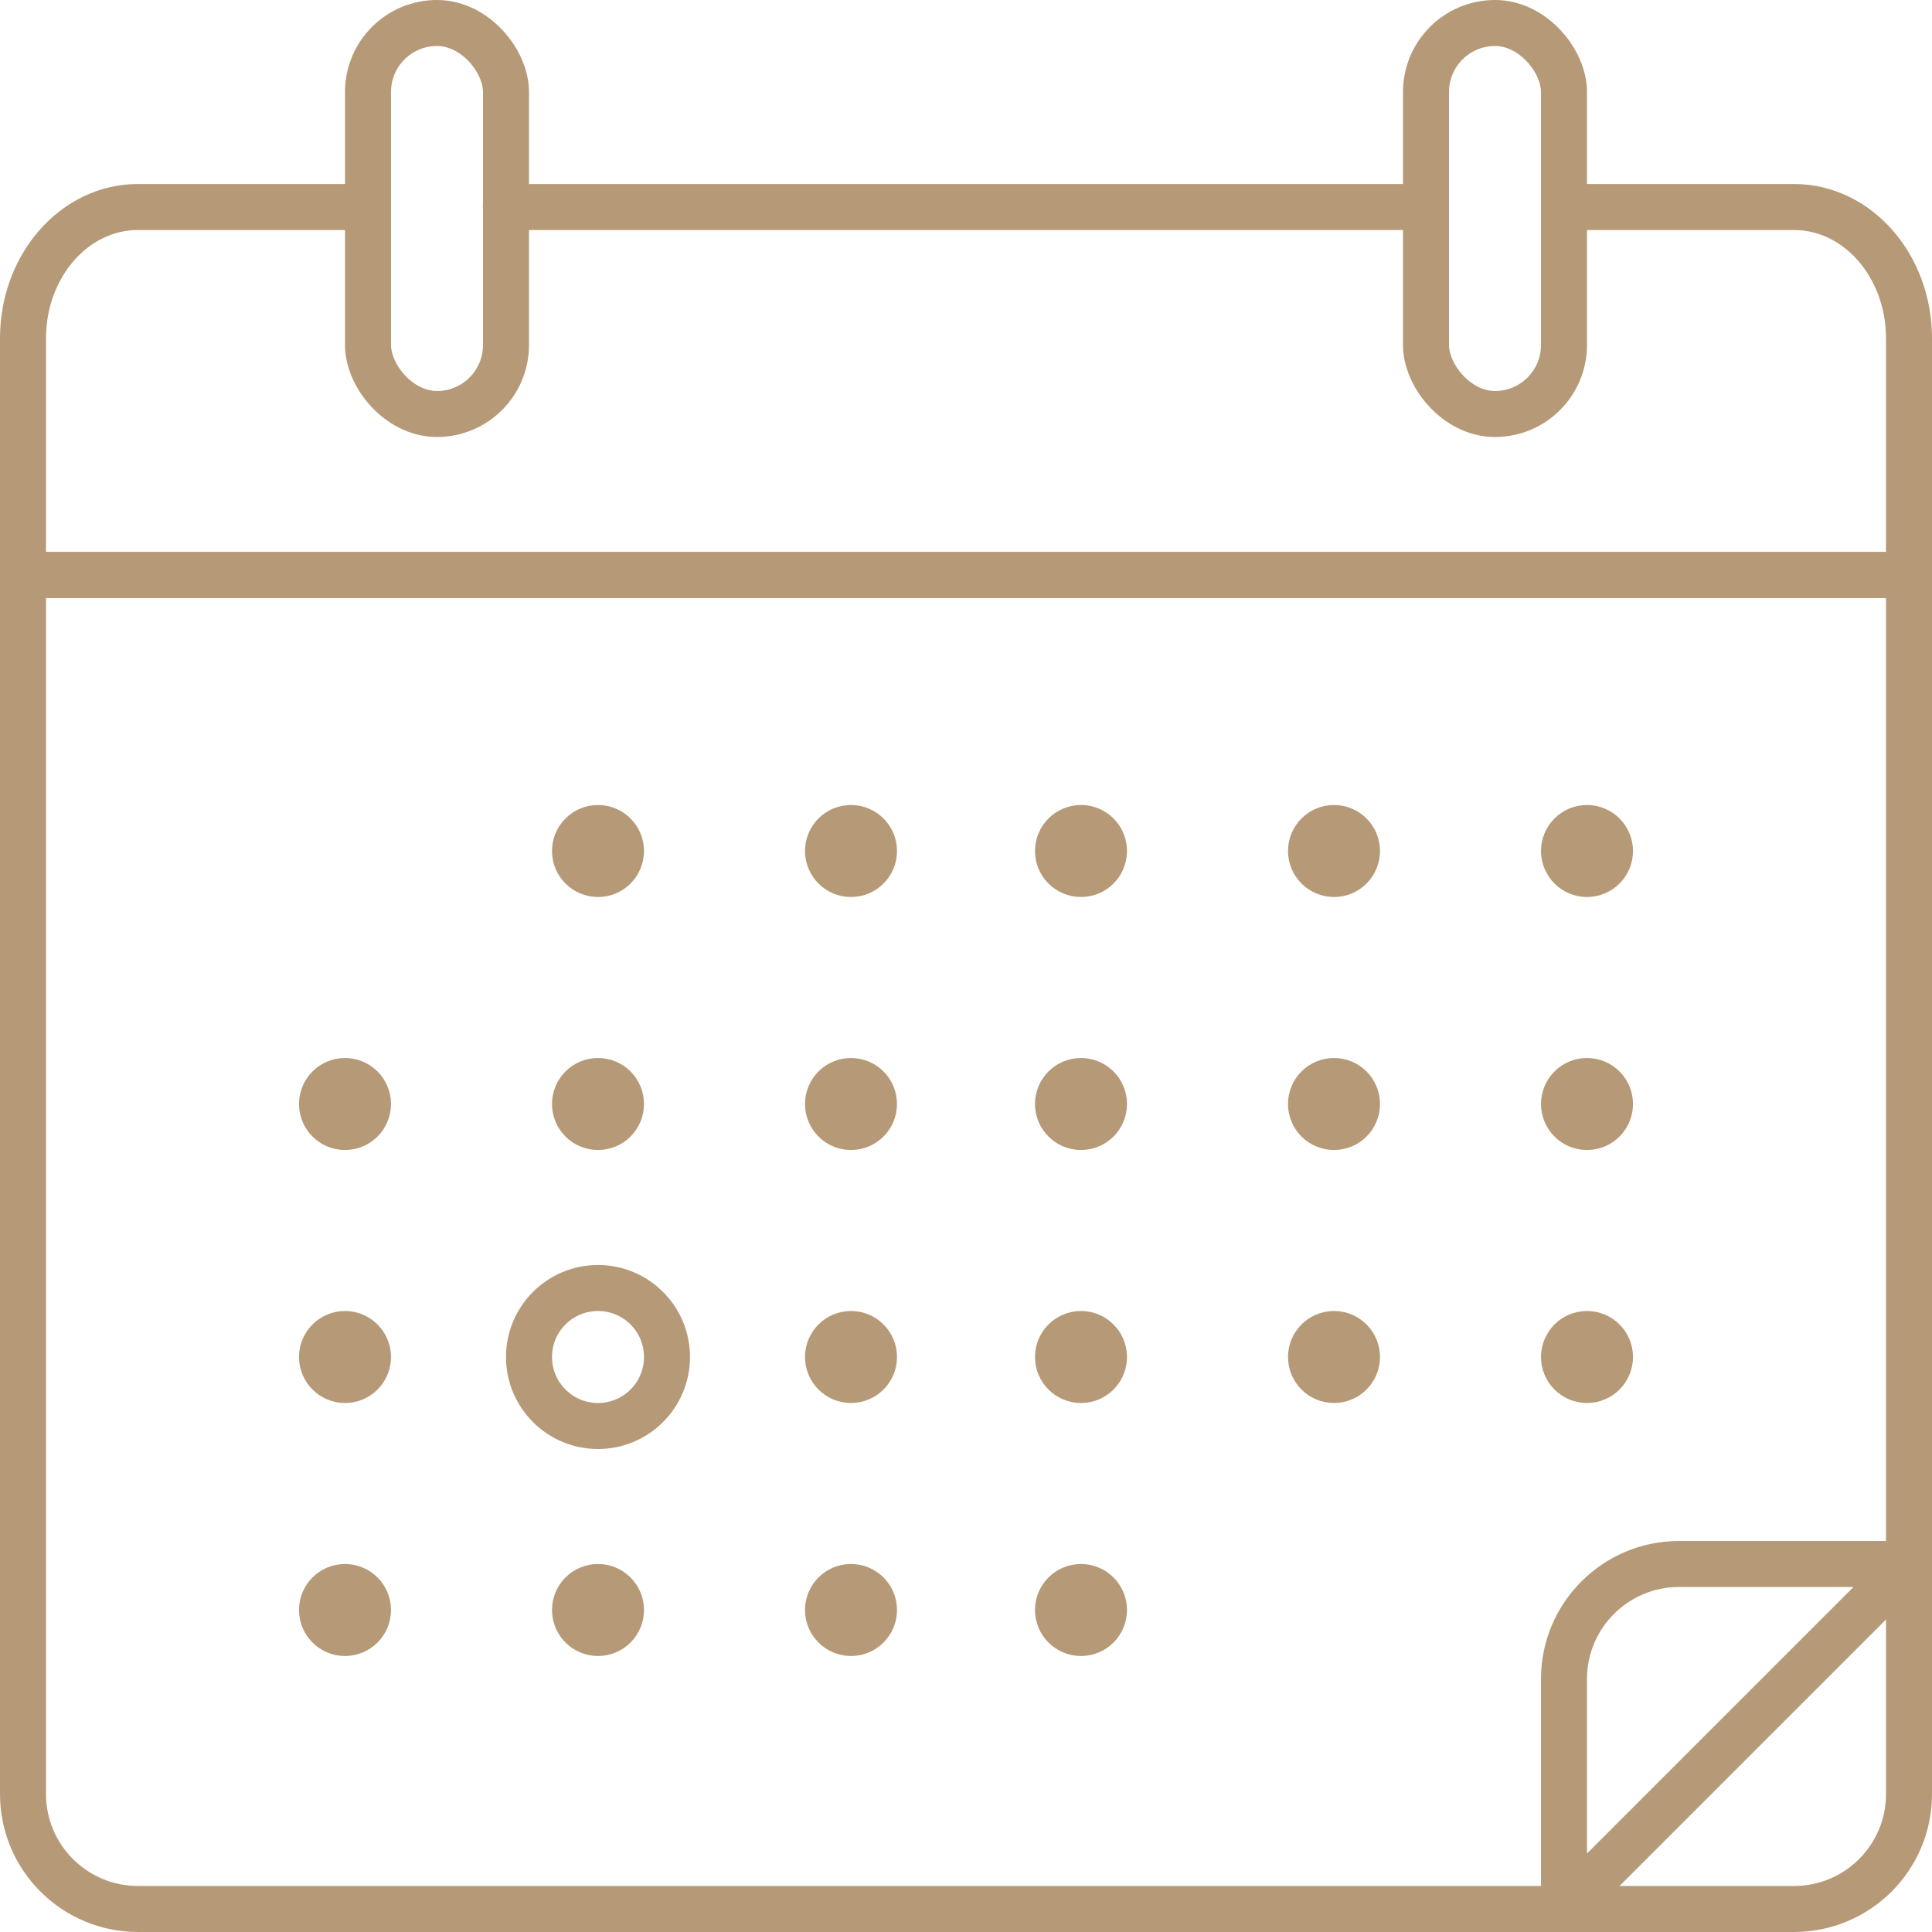 <?xml version="1.0" encoding="UTF-8"?>
<svg width="84px" height="84px" viewBox="0 0 84 84" version="1.1" xmlns="http://www.w3.org/2000/svg" xmlns:xlink="http://www.w3.org/1999/xlink">
    <!-- Generator: Sketch 43.1 (39012) - http://www.bohemiancoding.com/sketch -->
    <title>icon</title>
    <desc>Created with Sketch.</desc>
    <defs></defs>
    <g id="Page-1" stroke="none" stroke-width="1" fill="none" fill-rule="evenodd">
        <g id="desktop" transform="translate(-149, -4295)">
            <g id="icon" transform="translate(148, 4294)">
                <rect id="bg" x="0" y="0" width="86" height="86"></rect>
                <g id="Group-10" transform="translate(2, 2)" stroke="#B69977" stroke-width="2" stroke-linecap="round" stroke-linejoin="round">
                    <path d="M0,24 L82,24 L82,77.005 C82,79.764 79.764,82 76.994,82 L5.006,82 C2.241,82 0,79.762 0,77.005 L0,24 Z" id="Rectangle-20"></path>
                    <path d="M67,71.995 C67,69.236 69.246,67 71.995,67 L82,67 L67,82 L67,71.995 Z" id="Rectangle-20"></path>
                    <path d="M60.994,22.857 L20.994,22.857 M14.932,22.857 L4.994,22.857 C2.236,22.857 0,20.304 0,17.149 L0,6.857 L82,6.857 L82,17.149 C82,20.301 79.762,22.857 77.007,22.857 L67.104,22.857" id="Rectangle-20" transform="translate(41, 15.429) scale(1, -1) translate(-41, -15.429) "></path>
                    <rect id="Rectangle-21" x="15" y="0" width="6" height="17" rx="3"></rect>
                    <rect id="Rectangle-21" x="61" y="0" width="6" height="17" rx="3"></rect>
                    <circle id="Oval-4" cx="25" cy="36" r="1"></circle>
                    <circle id="Oval-4" cx="36" cy="36" r="1"></circle>
                    <circle id="Oval-4" cx="46" cy="36" r="1"></circle>
                    <circle id="Oval-4" cx="57" cy="36" r="1"></circle>
                    <circle id="Oval-4" cx="68" cy="36" r="1"></circle>
                    <circle id="Oval-4" cx="14" cy="47" r="1"></circle>
                    <circle id="Oval-4" cx="25" cy="47" r="1"></circle>
                    <circle id="Oval-4" cx="36" cy="47" r="1"></circle>
                    <circle id="Oval-4" cx="46" cy="47" r="1"></circle>
                    <circle id="Oval-4" cx="57" cy="47" r="1"></circle>
                    <circle id="Oval-4" cx="68" cy="47" r="1"></circle>
                    <circle id="Oval-4" cx="14" cy="58" r="1"></circle>
                    <ellipse id="Oval-4" cx="25" cy="58" rx="3" ry="3"></ellipse>
                    <circle id="Oval-4" cx="36" cy="58" r="1"></circle>
                    <circle id="Oval-4" cx="46" cy="58" r="1"></circle>
                    <circle id="Oval-4" cx="57" cy="58" r="1"></circle>
                    <circle id="Oval-4" cx="68" cy="58" r="1"></circle>
                    <circle id="Oval-4" cx="14" cy="69" r="1"></circle>
                    <circle id="Oval-4" cx="25" cy="69" r="1"></circle>
                    <circle id="Oval-4" cx="36" cy="69" r="1"></circle>
                    <circle id="Oval-4" cx="46" cy="69" r="1"></circle>
                </g>
            </g>
        </g>
    </g>
</svg>